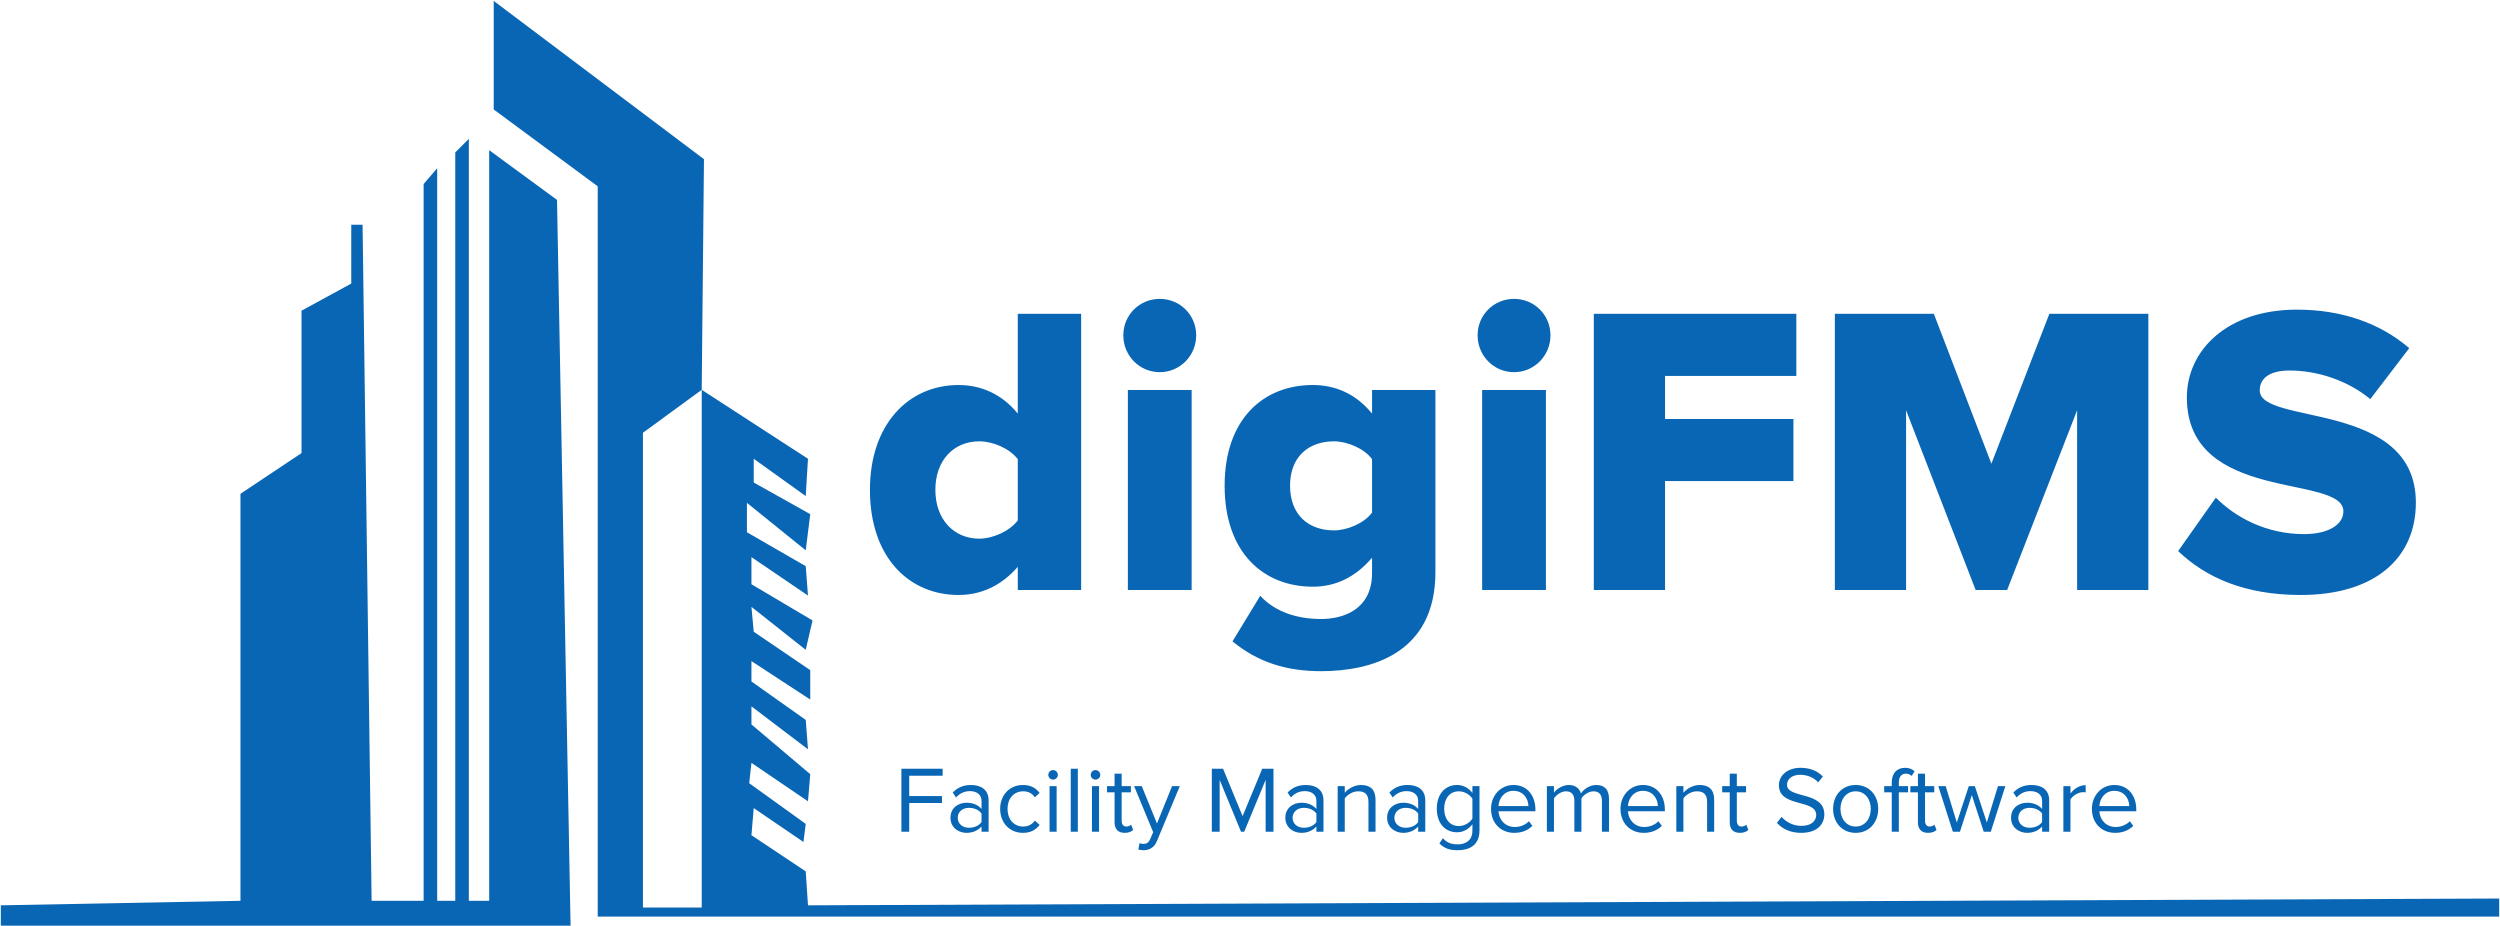 <svg width="1034" height="383" viewBox="0 0 1034 383" fill="none" xmlns="http://www.w3.org/2000/svg">
<path d="M99.46 372.57V204.24L124.71 187.41V128.5L145.28 117.28V92.96H149.96L153.7 372.57H175.21V76.13L180.82 69.58V372.57H188.3V63.04L193.91 57.43V372.57H202.33V62.1L230.38 82.68L235.99 382.85H0.34V374.44L99.46 372.57Z" fill="#0966B4"/>
<path d="M334.18 374.44L333.25 360.41L310.8 345.45L311.74 334.23L332.31 348.25L333.25 340.77L309.87 323.94L310.8 315.52L334.18 331.42L335.12 320.2L310.8 299.63V292.15L334.18 309.91L333.25 297.76L310.8 281.86V273.44L335.12 289.34V277.18L311.74 261.29L310.8 251L333.25 268.77L336.05 256.61L310.8 241.65V230.43L334.18 246.32L333.25 234.17L308.93 220.14V207.98L333.25 227.62L335.12 212.66L311.74 199.57V189.75L333.25 205.18L334.18 189.75L290.23 161.23V375.37H265.92V178.99L290.23 161.23L291.16 65.84L204.2 0.38V45.27L247.21 77.06V379.11H1033.66V371.63L334.18 374.44Z" fill="#0966B4"/>
<path d="M447.162 244.029H420.955V234.437C414.103 242.316 405.71 246.085 396.461 246.085C376.077 246.085 359.805 230.669 359.805 202.578C359.805 175.514 375.735 159.242 396.461 159.242C405.539 159.242 414.274 162.839 420.955 171.061V129.781H447.162V244.029ZM405.025 222.79C410.677 222.79 417.529 219.707 420.955 215.253V189.903C417.529 185.449 410.677 182.537 405.025 182.537C394.576 182.537 386.868 190.245 386.868 202.578C386.868 214.91 394.576 222.79 405.025 222.79ZM479.675 153.932C471.282 153.932 464.602 147.081 464.602 138.688C464.602 130.295 471.282 123.614 479.675 123.614C488.068 123.614 494.749 130.295 494.749 138.688C494.749 147.081 488.068 153.932 479.675 153.932ZM492.864 244.029H466.486V161.298H492.864V244.029ZM546.413 277.602C532.196 277.602 520.377 274.005 509.758 265.269L521.234 246.427C527.571 253.279 536.821 256.019 546.413 256.019C555.149 256.019 567.481 252.422 567.481 237.007V230.669C560.63 238.719 552.408 242.659 542.987 242.659C522.775 242.659 506.503 228.785 506.503 200.865C506.503 173.63 522.262 159.242 542.987 159.242C552.237 159.242 560.801 162.839 567.481 171.061V161.298H593.688V236.664C593.688 270.408 566.967 277.602 546.413 277.602ZM551.723 219.364C557.204 219.364 564.227 216.452 567.481 211.999V189.903C564.227 185.449 557.204 182.537 551.723 182.537C541.274 182.537 533.566 188.875 533.566 200.865C533.566 213.026 541.274 219.364 551.723 219.364ZM626.206 153.932C617.813 153.932 611.133 147.081 611.133 138.688C611.133 130.295 617.813 123.614 626.206 123.614C634.599 123.614 641.279 130.295 641.279 138.688C641.279 147.081 634.599 153.932 626.206 153.932ZM639.395 244.029H613.017V161.298H639.395V244.029ZM688.662 244.029H659.2V129.781H742.96V155.474H688.662V173.288H741.761V198.981H688.662V244.029ZM888.559 244.029H859.098V169.691L830.15 244.029H817.132L788.356 169.691V244.029H758.895V129.781H799.832L823.641 191.787L847.621 129.781H888.559V244.029ZM951.585 246.085C928.461 246.085 912.36 238.891 900.884 227.928L916.471 205.832C924.693 214.054 937.368 220.906 952.955 220.906C963.061 220.906 969.227 216.966 969.227 211.485C969.227 195.898 904.481 208.402 904.481 164.381C904.481 145.197 920.753 128.068 950.043 128.068C968.371 128.068 984.3 133.549 996.462 143.998L980.361 165.066C970.769 157.187 958.265 153.247 946.96 153.247C938.396 153.247 934.627 156.673 934.627 161.469C934.627 176.028 999.202 165.409 999.202 207.888C999.202 230.84 982.245 246.085 951.585 246.085Z" fill="#0966B4"/>
<path d="M376.054 344H372.813V317.955H389.878V320.844H376.054V329.24H389.605V332.129H376.054V344ZM408.887 344H405.959V341.853C404.397 343.571 402.249 344.469 399.711 344.469C396.509 344.469 393.111 342.321 393.111 338.221C393.111 334.004 396.509 332.012 399.711 332.012C402.288 332.012 404.436 332.832 405.959 334.59V331.192C405.959 328.654 403.928 327.209 401.195 327.209C398.93 327.209 397.094 328.029 395.415 329.826L394.049 327.795C396.079 325.686 398.5 324.671 401.585 324.671C405.568 324.671 408.887 326.467 408.887 331.036V344ZM400.765 342.36C402.835 342.36 404.826 341.579 405.959 340.017V336.464C404.826 334.902 402.835 334.121 400.765 334.121C398.032 334.121 396.118 335.839 396.118 338.26C396.118 340.642 398.032 342.36 400.765 342.36ZM423.076 344.469C417.452 344.469 413.665 340.174 413.665 334.551C413.665 328.967 417.452 324.671 423.076 324.671C426.512 324.671 428.542 326.077 429.987 327.951L428.035 329.747C426.785 328.029 425.184 327.287 423.232 327.287C419.21 327.287 416.711 330.372 416.711 334.551C416.711 338.729 419.21 341.853 423.232 341.853C425.184 341.853 426.785 341.072 428.035 339.393L429.987 341.189C428.542 343.063 426.512 344.469 423.076 344.469ZM435.537 322.445C434.483 322.445 433.584 321.586 433.584 320.493C433.584 319.399 434.483 318.501 435.537 318.501C436.63 318.501 437.528 319.399 437.528 320.493C437.528 321.586 436.63 322.445 435.537 322.445ZM437.021 344H434.092V325.14H437.021V344ZM445.792 344H442.863V317.955H445.792V344ZM453.079 322.445C452.024 322.445 451.126 321.586 451.126 320.493C451.126 319.399 452.024 318.501 453.079 318.501C454.172 318.501 455.07 319.399 455.07 320.493C455.07 321.586 454.172 322.445 453.079 322.445ZM454.562 344H451.634V325.14H454.562V344ZM465.169 344.469C462.396 344.469 460.99 342.868 460.99 340.057V327.717H457.866V325.14H460.99V319.985H463.919V325.14H467.746V327.717H463.919V339.432C463.919 340.837 464.544 341.853 465.832 341.853C466.652 341.853 467.433 341.501 467.824 341.072L468.683 343.259C467.941 343.961 466.887 344.469 465.169 344.469ZM470.829 351.381L471.297 348.725C471.727 348.921 472.43 349.038 472.898 349.038C474.187 349.038 475.046 348.608 475.71 347.046L476.959 344.196L469.071 325.14H472.234L478.521 340.603L484.769 325.14H487.971L478.521 347.827C477.389 350.561 475.475 351.615 472.976 351.654C472.352 351.654 471.375 351.537 470.829 351.381ZM526.71 344H523.469V322.562L514.605 344H513.277L504.452 322.562V344H501.211V317.955H505.858L513.941 337.557L522.063 317.955H526.71V344ZM547.39 344H544.462V341.853C542.9 343.571 540.752 344.469 538.214 344.469C535.012 344.469 531.614 342.321 531.614 338.221C531.614 334.004 535.012 332.012 538.214 332.012C540.791 332.012 542.939 332.832 544.462 334.59V331.192C544.462 328.654 542.431 327.209 539.698 327.209C537.433 327.209 535.597 328.029 533.918 329.826L532.552 327.795C534.582 325.686 537.003 324.671 540.088 324.671C544.071 324.671 547.39 326.467 547.39 331.036V344ZM539.268 342.36C541.338 342.36 543.329 341.579 544.462 340.017V336.464C543.329 334.902 541.338 334.121 539.268 334.121C536.535 334.121 534.621 335.839 534.621 338.26C534.621 340.642 536.535 342.36 539.268 342.36ZM568.92 344H565.991V331.661C565.991 328.342 564.312 327.287 561.774 327.287C559.47 327.287 557.283 328.693 556.19 330.216V344H553.261V325.14H556.19V327.873C557.517 326.311 560.095 324.671 562.906 324.671C566.85 324.671 568.92 326.663 568.92 330.763V344ZM589.49 344H586.562V341.853C585 343.571 582.852 344.469 580.314 344.469C577.112 344.469 573.714 342.321 573.714 338.221C573.714 334.004 577.112 332.012 580.314 332.012C582.891 332.012 585.039 332.832 586.562 334.59V331.192C586.562 328.654 584.531 327.209 581.798 327.209C579.533 327.209 577.697 328.029 576.018 329.826L574.652 327.795C576.682 325.686 579.103 324.671 582.188 324.671C586.171 324.671 589.49 326.467 589.49 331.036V344ZM581.368 342.36C583.438 342.36 585.429 341.579 586.562 340.017V336.464C585.429 334.902 583.438 334.121 581.368 334.121C578.635 334.121 576.721 335.839 576.721 338.26C576.721 340.642 578.635 342.36 581.368 342.36ZM602.937 351.654C599.735 351.654 597.548 351.029 595.322 348.843L596.806 346.656C598.368 348.53 600.242 349.233 602.937 349.233C606.061 349.233 608.989 347.71 608.989 343.571V340.877C607.623 342.79 605.319 344.235 602.663 344.235C597.743 344.235 594.268 340.564 594.268 334.472C594.268 328.42 597.704 324.671 602.663 324.671C605.202 324.671 607.466 325.921 608.989 327.99V325.14H611.918V343.454C611.918 349.702 607.544 351.654 602.937 351.654ZM603.366 341.658C605.709 341.658 607.974 340.213 608.989 338.573V330.333C607.974 328.693 605.709 327.287 603.366 327.287C599.578 327.287 597.314 330.294 597.314 334.472C597.314 338.612 599.578 341.658 603.366 341.658ZM626.297 344.469C620.713 344.469 616.691 340.447 616.691 334.551C616.691 329.084 620.595 324.671 625.984 324.671C631.685 324.671 635.044 329.123 635.044 334.785V335.527H619.775C620.01 339.08 622.509 342.048 626.57 342.048C628.718 342.048 630.905 341.189 632.388 339.666L633.794 341.579C631.92 343.454 629.382 344.469 626.297 344.469ZM632.154 333.379C632.115 330.568 630.241 327.092 625.945 327.092C621.923 327.092 619.932 330.489 619.775 333.379H632.154ZM665.482 344H662.553V331.192C662.553 328.81 661.499 327.287 659.078 327.287C657.125 327.287 655.056 328.693 654.079 330.177V344H651.151V331.192C651.151 328.81 650.135 327.287 647.675 327.287C645.762 327.287 643.731 328.693 642.716 330.216V344H639.787V325.14H642.716V327.873C643.497 326.663 646.035 324.671 648.808 324.671C651.697 324.671 653.337 326.233 653.884 328.186C654.938 326.467 657.477 324.671 660.21 324.671C663.646 324.671 665.482 326.584 665.482 330.372V344ZM679.837 344.469C674.253 344.469 670.231 340.447 670.231 334.551C670.231 329.084 674.136 324.671 679.525 324.671C685.226 324.671 688.584 329.123 688.584 334.785V335.527H673.316C673.55 339.08 676.049 342.048 680.11 342.048C682.258 342.048 684.445 341.189 685.929 339.666L687.334 341.579C685.46 343.454 682.922 344.469 679.837 344.469ZM685.694 333.379C685.655 330.568 683.781 327.092 679.486 327.092C675.463 327.092 673.472 330.489 673.316 333.379H685.694ZM708.986 344H706.058V331.661C706.058 328.342 704.379 327.287 701.84 327.287C699.536 327.287 697.35 328.693 696.256 330.216V344H693.328V325.14H696.256V327.873C697.584 326.311 700.161 324.671 702.973 324.671C706.917 324.671 708.986 326.663 708.986 330.763V344ZM719.599 344.469C716.827 344.469 715.421 342.868 715.421 340.057V327.717H712.297V325.14H715.421V319.985H718.35V325.14H722.176V327.717H718.35V339.432C718.35 340.837 718.974 341.853 720.263 341.853C721.083 341.853 721.864 341.501 722.255 341.072L723.114 343.259C722.372 343.961 721.317 344.469 719.599 344.469ZM744.933 344.469C740.403 344.469 737.084 342.751 734.936 340.33L736.85 337.87C738.568 339.783 741.379 341.579 745.05 341.579C749.697 341.579 751.181 339.08 751.181 337.089C751.181 330.372 735.756 334.082 735.756 324.788C735.756 320.493 739.583 317.564 744.698 317.564C748.681 317.564 751.766 318.892 753.953 321.196L752.001 323.578C750.048 321.43 747.315 320.454 744.464 320.454C741.34 320.454 739.114 322.133 739.114 324.593C739.114 330.45 754.539 327.092 754.539 336.815C754.539 340.603 751.962 344.469 744.933 344.469ZM767.501 344.469C761.761 344.469 758.168 340.017 758.168 334.551C758.168 329.084 761.761 324.671 767.501 324.671C773.241 324.671 776.834 329.084 776.834 334.551C776.834 340.017 773.241 344.469 767.501 344.469ZM767.501 341.853C771.523 341.853 773.749 338.416 773.749 334.551C773.749 330.724 771.523 327.287 767.501 327.287C763.479 327.287 761.214 330.724 761.214 334.551C761.214 338.416 763.479 341.853 767.501 341.853ZM785.357 344H782.428V327.717H779.304V325.14H782.428V323.695C782.428 319.829 784.537 317.564 787.895 317.564C789.379 317.564 790.706 317.916 791.878 319.009L790.667 320.922C790.043 320.376 789.301 319.985 788.324 319.985C786.411 319.985 785.357 321.313 785.357 323.695V325.14H789.184V327.717H785.357V344ZM797.431 344.469C794.658 344.469 793.253 342.868 793.253 340.057V327.717H790.129V325.14H793.253V319.985H796.181V325.14H800.008V327.717H796.181V339.432C796.181 340.837 796.806 341.853 798.095 341.853C798.915 341.853 799.696 341.501 800.086 341.072L800.945 343.259C800.203 343.961 799.149 344.469 797.431 344.469ZM823.396 344H820.468L815.548 328.849L810.627 344H807.699L801.685 325.14H804.731L809.339 340.174L814.298 325.14H816.797L821.756 340.174L826.364 325.14H829.41L823.396 344ZM847.544 344H844.615V341.853C843.053 343.571 840.905 344.469 838.367 344.469C835.165 344.469 831.768 342.321 831.768 338.221C831.768 334.004 835.165 332.012 838.367 332.012C840.944 332.012 843.092 332.832 844.615 334.59V331.192C844.615 328.654 842.584 327.209 839.851 327.209C837.586 327.209 835.751 328.029 834.072 329.826L832.705 327.795C834.735 325.686 837.157 324.671 840.241 324.671C844.224 324.671 847.544 326.467 847.544 331.036V344ZM839.421 342.36C841.491 342.36 843.482 341.579 844.615 340.017V336.464C843.482 334.902 841.491 334.121 839.421 334.121C836.688 334.121 834.775 335.839 834.775 338.26C834.775 340.642 836.688 342.36 839.421 342.36ZM856.343 344H853.414V325.14H856.343V328.186C857.866 326.194 860.053 324.749 862.63 324.749V327.756C862.279 327.678 861.927 327.639 861.459 327.639C859.662 327.639 857.202 329.123 856.343 330.646V344ZM874.817 344.469C869.232 344.469 865.21 340.447 865.21 334.551C865.21 329.084 869.115 324.671 874.504 324.671C880.205 324.671 883.564 329.123 883.564 334.785V335.527H868.295C868.53 339.08 871.029 342.048 875.09 342.048C877.238 342.048 879.424 341.189 880.908 339.666L882.314 341.579C880.44 343.454 877.901 344.469 874.817 344.469ZM880.674 333.379C880.635 330.568 878.76 327.092 874.465 327.092C870.443 327.092 868.451 330.489 868.295 333.379H880.674Z" fill="#0966B4"/>
</svg>
